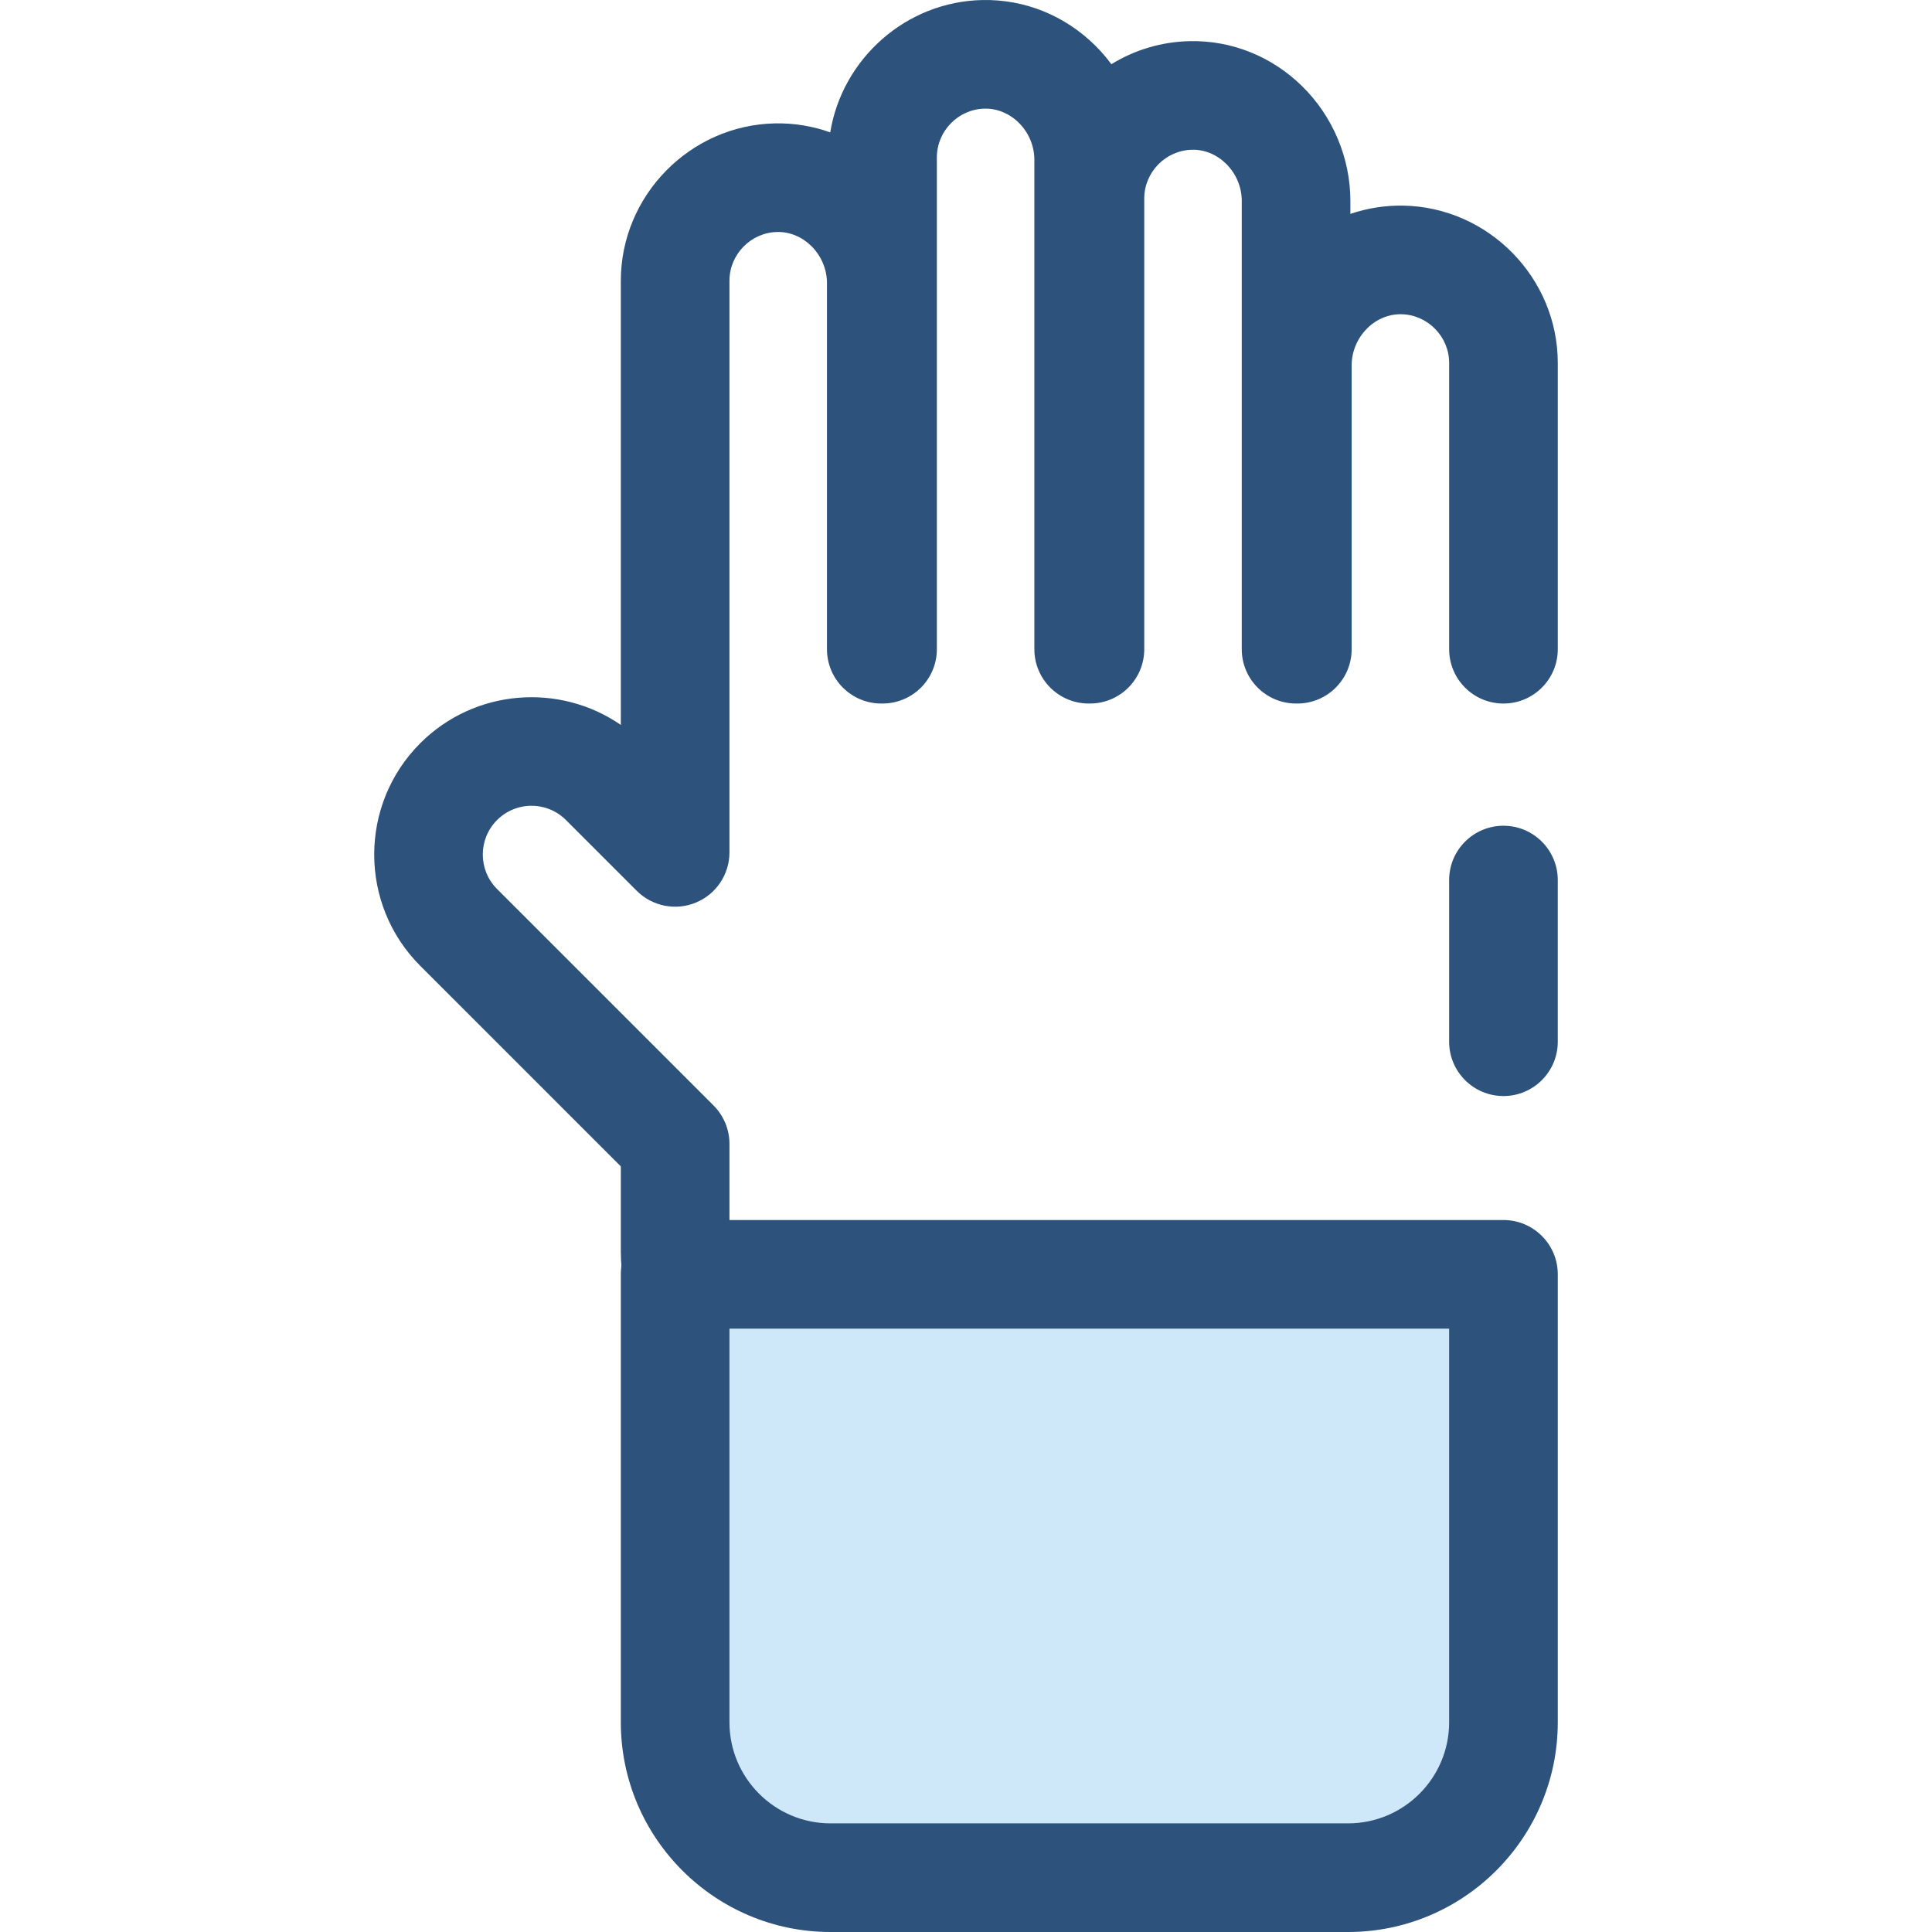 <?xml version="1.0" encoding="iso-8859-1"?>
<!-- Generator: Adobe Illustrator 19.0.0, SVG Export Plug-In . SVG Version: 6.00 Build 0)  -->
<svg version="1.1" id="Layer_1" xmlns="http://www.w3.org/2000/svg" xmlns:xlink="http://www.w3.org/1999/xlink" x="0px" y="0px"
	 viewBox="0 0 512 512" style="enable-background:new 0 0 512 512;" xml:space="preserve">
<g>
	<path style="fill:#2D527C;" d="M367.666,376.844H209.685c-24.901,0-45.16-20.259-45.16-45.161V309.11l-53.159-53.157
		c-16.261-16.263-16.261-42.723,0-58.986c14.439-14.439,36.92-16.057,53.159-4.857V74.398c0-22.565,18.35-41.272,40.906-41.701
		c5.014-0.096,9.962,0.723,14.59,2.384c3.17-19.492,20.066-34.689,40.372-35.074c11.087-0.206,21.664,4.025,29.717,11.929
		c1.609,1.579,3.083,3.279,4.41,5.08c6.105-3.747,13.23-5.968,20.835-6.112c11.054-0.216,21.662,4.025,29.717,11.929
		c8.13,7.977,12.794,19.054,12.794,30.388v3.468c4.472-1.536,9.248-2.284,14.055-2.197c22.558,0.428,40.908,19.135,40.908,41.701
		v75.856c0,7.95-6.446,14.394-14.394,14.394s-14.394-6.444-14.394-14.394V96.191c0-6.99-5.681-12.784-12.664-12.918
		c-3.278-0.06-6.515,1.249-9.007,3.694c-2.649,2.6-4.169,6.185-4.169,9.839v75.241c0,7.95-6.446,14.394-14.394,14.394h-0.334
		c-7.949,0-14.394-6.444-14.394-14.394V53.221c0-3.655-1.52-7.24-4.169-9.839c-2.492-2.444-5.686-3.774-9.008-3.694
		c-6.983,0.132-12.663,5.928-12.663,12.918v119.442c0,7.95-6.446,14.394-14.394,14.394h-0.334c-7.949,0-14.394-6.444-14.394-14.394
		V42.323c0-3.653-1.52-7.239-4.169-9.839c-2.492-2.444-5.736-3.764-9.008-3.694c-6.983,0.132-12.663,5.928-12.663,12.918v130.339
		c0,7.95-6.446,14.394-14.394,14.394h-0.334c-7.949,0-14.394-6.444-14.394-14.394V75.012c0-3.653-1.52-7.239-4.169-9.839
		c-2.49-2.444-5.728-3.764-9.008-3.694c-6.983,0.132-12.663,5.928-12.663,12.918v151.495c0,5.821-3.508,11.071-8.886,13.299
		c-5.379,2.228-11.57,0.996-15.687-3.119l-18.746-18.744c-2.44-2.44-5.684-3.784-9.136-3.784c-3.449,0-6.693,1.344-9.135,3.784
		c-5.038,5.037-5.038,13.233,0,18.269l57.374,57.374c2.699,2.699,4.216,6.361,4.216,10.178v28.536
		c0,9.027,7.344,16.372,16.371,16.372h157.981c7.949,0,14.394,6.444,14.394,14.394C382.06,370.4,375.616,376.844,367.666,376.844z"
		/>
	<path style="fill:#2D527C;" d="M398.432,290.462c-7.949,0-14.394-6.444-14.394-14.394v-42.844c0-7.95,6.446-14.394,14.394-14.394
		s14.394,6.444,14.394,14.394v42.844C412.827,284.017,406.382,290.462,398.432,290.462z"/>
</g>
<path style="fill:#CEE8FA;" d="M357.25,497.605H220.101c-22.745,0-41.183-18.438-41.183-41.183V337.715h219.513v118.708
	C398.432,479.168,379.995,497.605,357.25,497.605z"/>
<path style="fill:#2D527C;" d="M357.251,512H220.102c-30.644,0-55.576-24.931-55.576-55.577V337.715
	c0-7.95,6.446-14.395,14.394-14.395h219.513c7.949,0,14.395,6.444,14.395,14.395v118.708C412.827,487.069,387.896,512,357.251,512z
	 M193.314,352.109v104.314c0,14.772,12.016,26.788,26.787,26.788H357.25c14.772,0,26.787-12.017,26.787-26.788V352.109H193.314
	L193.314,352.109z"/>
<g>
</g>
<g>
</g>
<g>
</g>
<g>
</g>
<g>
</g>
<g>
</g>
<g>
</g>
<g>
</g>
<g>
</g>
<g>
</g>
<g>
</g>
<g>
</g>
<g>
</g>
<g>
</g>
<g>
</g>
</svg>
